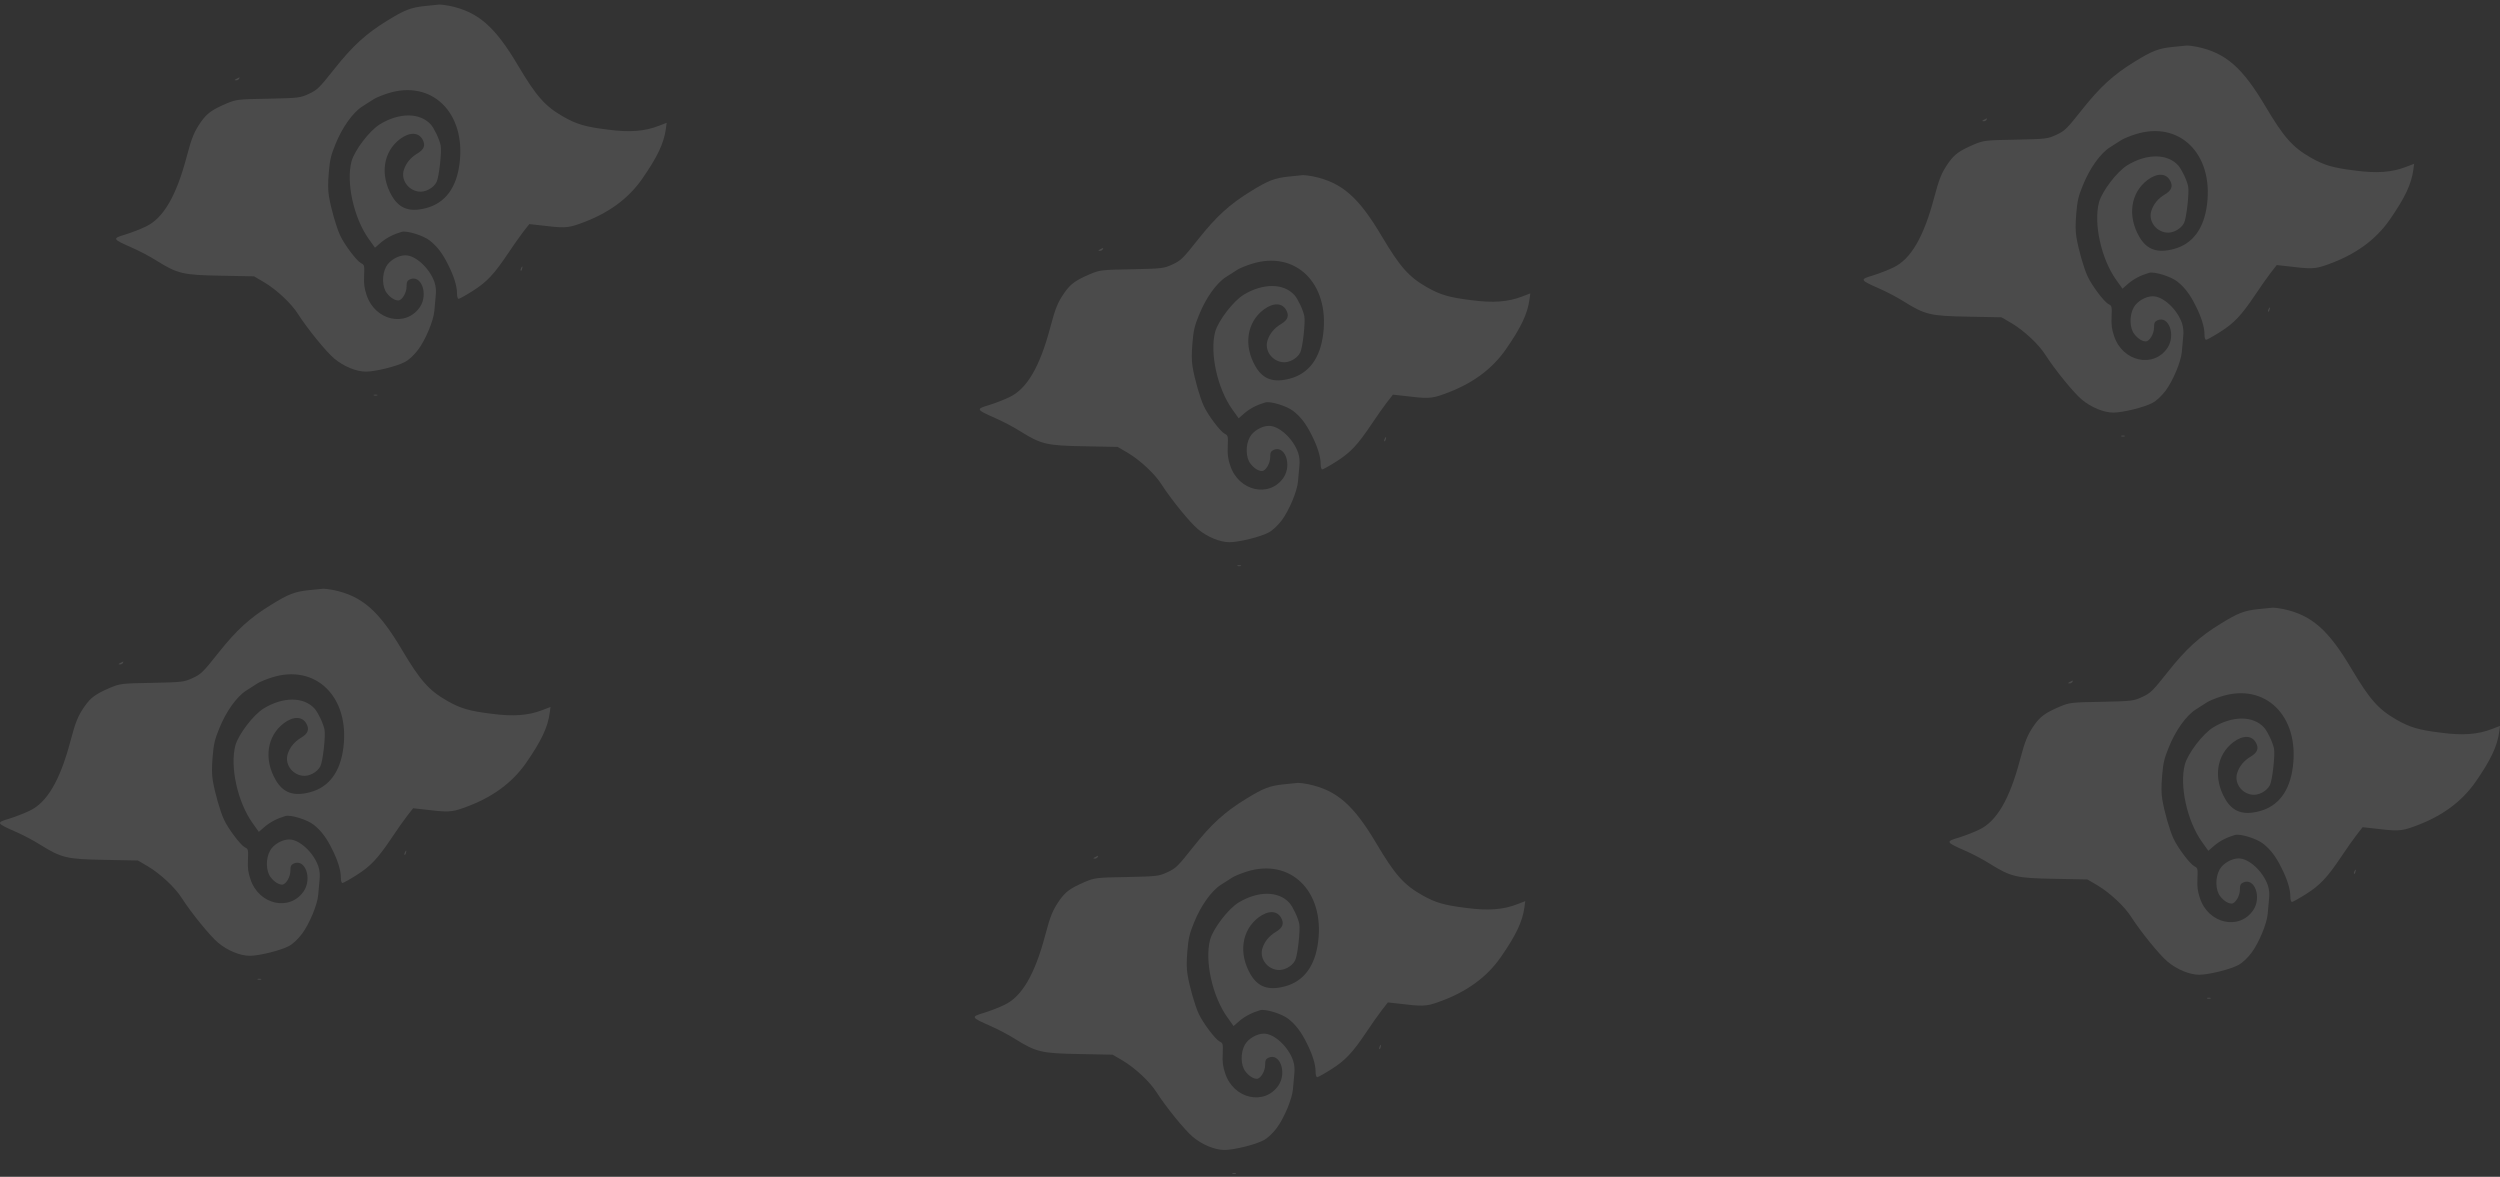 <svg width="495" height="233" viewBox="0 0 495 233" fill="none" xmlns="http://www.w3.org/2000/svg">
<rect x="0" y="0" width="495" height="233" fill="#333333" stroke="none"/>
<path d="M430.159 9.299C427.393 9.587 426.138 10.068 422.757 12.15C418.455 14.776 415.817 17.211 412.231 21.728C409.209 25.54 408.825 25.924 407.16 26.693C405.445 27.494 405.086 27.526 399.093 27.654C393.074 27.75 392.742 27.814 390.821 28.615C387.927 29.864 387.005 30.537 385.775 32.267C384.444 34.189 383.957 35.374 382.958 39.154C380.909 46.906 378.348 51.327 374.891 52.96C373.918 53.441 372.099 54.146 370.87 54.53C368.181 55.331 368.232 55.427 372.074 57.125C373.482 57.733 375.685 58.886 376.94 59.687C381.165 62.314 382.164 62.57 389.694 62.699L396.301 62.827L398.273 63.98C400.758 65.453 403.677 68.176 405.009 70.29C406.853 73.173 410.567 77.754 412.18 79.1C414.05 80.669 416.56 81.694 418.455 81.694C420.299 81.694 424.601 80.637 426.189 79.772C426.983 79.356 428.008 78.395 428.802 77.338C430.236 75.416 431.849 71.604 432.003 69.65C432.054 68.945 432.182 67.664 432.259 66.799C432.387 65.646 432.31 64.845 432.029 63.98C431.081 61.225 428.264 58.63 426.241 58.662C424.832 58.662 423.116 59.687 422.476 60.873C421.579 62.474 421.656 64.973 422.604 66.158C423.295 67.055 424.166 67.6 424.858 67.6C425.6 67.6 426.497 66.094 426.497 64.877C426.497 63.948 426.625 63.691 427.137 63.435C429.391 62.378 430.85 66.318 429.16 68.881C426.394 72.981 420.222 71.604 418.583 66.51C418.122 65.165 418.019 64.268 418.096 62.666C418.173 60.616 418.147 60.552 417.456 60.2C416.611 59.751 414.178 56.548 413.333 54.69C412.59 53.089 411.54 49.437 411.13 46.97C410.925 45.689 410.925 44.375 411.105 42.229C411.309 39.763 411.54 38.801 412.411 36.687C413.742 33.356 415.868 30.377 417.738 29.192C418.557 28.679 419.556 28.038 419.991 27.75C420.427 27.462 421.682 26.949 422.783 26.597C431.491 23.81 438.252 30.409 436.997 40.435C436.408 45.272 434.154 48.316 430.389 49.309C427.137 50.173 425.062 49.437 423.577 46.874C421.195 42.742 421.861 38.161 425.216 35.63C427.111 34.221 428.904 34.253 429.698 35.79C430.287 36.88 429.954 37.712 428.674 38.481C427.316 39.282 426.42 40.371 425.984 41.684C425.319 43.639 426.753 45.753 428.878 46.041C430.159 46.233 431.824 45.368 432.438 44.151C432.925 43.222 433.488 38.161 433.258 36.944C433.027 35.726 432.003 33.58 431.311 32.779C429.16 30.377 425.062 30.377 421.221 32.715C419.146 33.996 416.227 37.84 415.612 40.019C414.485 44.215 416.047 51.263 418.993 55.395L420.248 57.157L421.426 56.132C422.527 55.203 423.884 54.498 425.523 54.017C426.573 53.729 429.8 54.722 431.107 55.747C432.566 56.9 433.642 58.31 434.743 60.552C435.896 62.827 436.485 64.781 436.485 66.158C436.485 66.831 436.613 67.279 436.818 67.279C436.971 67.279 438.252 66.575 439.609 65.71C442.35 63.98 443.784 62.474 446.576 58.31C447.574 56.804 448.932 54.882 449.598 54.017L450.801 52.48L452.543 52.672C457.742 53.313 458.356 53.281 460.866 52.384C466.347 50.43 470.342 47.547 473.16 43.51C476.182 39.154 477.462 36.463 477.846 33.58L478 32.427L476.412 33.035C473.621 34.125 470.624 34.349 466.321 33.772C461.891 33.228 460.2 32.715 457.588 31.242C453.926 29.16 452.21 27.205 448.573 21.087C443.989 13.335 440.659 10.452 434.999 9.267C434.205 9.107 433.309 9.01 433.027 9.01C432.746 9.042 431.465 9.171 430.159 9.299Z" fill="white" fill-opacity="0.12"/>
<path d="M392.818 23.714C392.408 23.938 392.383 24.002 392.741 24.002C392.972 24.034 393.253 23.874 393.33 23.714C393.51 23.362 393.51 23.362 392.818 23.714Z" fill="white" fill-opacity="0.12"/>
<path d="M449.162 61.226C449.06 61.418 449.034 61.61 449.111 61.706C449.162 61.801 449.29 61.642 449.367 61.354C449.546 60.81 449.393 60.714 449.162 61.226Z" fill="white" fill-opacity="0.12"/>
<path d="M420.042 86.403C420.196 86.467 420.503 86.467 420.683 86.403C420.836 86.308 420.708 86.245 420.35 86.245C419.991 86.245 419.863 86.308 420.042 86.403Z" fill="white" fill-opacity="0.12"/>
<path d="M255.159 34.961C252.393 35.249 251.138 35.73 247.757 37.812C243.455 40.438 240.817 42.873 237.231 47.39C234.209 51.202 233.825 51.586 232.16 52.355C230.445 53.156 230.086 53.188 224.093 53.316C218.074 53.412 217.742 53.476 215.821 54.277C212.927 55.526 212.005 56.199 210.775 57.929C209.444 59.851 208.957 61.036 207.958 64.816C205.909 72.568 203.348 76.989 199.891 78.622C198.918 79.103 197.099 79.808 195.87 80.192C193.181 80.993 193.232 81.089 197.074 82.787C198.482 83.395 200.685 84.549 201.94 85.35C206.165 87.976 207.164 88.233 214.694 88.361L221.301 88.489L223.273 89.642C225.758 91.115 228.677 93.838 230.009 95.953C231.853 98.835 235.567 103.416 237.18 104.762C239.05 106.331 241.56 107.356 243.455 107.356C245.299 107.356 249.601 106.299 251.189 105.434C251.983 105.018 253.008 104.057 253.802 103C255.236 101.078 256.849 97.266 257.003 95.312C257.054 94.607 257.182 93.326 257.259 92.461C257.387 91.308 257.31 90.507 257.029 89.642C256.081 86.887 253.264 84.292 251.241 84.324C249.832 84.324 248.116 85.35 247.476 86.535C246.579 88.136 246.656 90.635 247.604 91.82C248.295 92.717 249.166 93.262 249.858 93.262C250.6 93.262 251.497 91.756 251.497 90.539C251.497 89.61 251.625 89.354 252.137 89.097C254.391 88.04 255.85 91.98 254.16 94.543C251.394 98.643 245.222 97.266 243.583 92.173C243.122 90.827 243.019 89.93 243.096 88.329C243.173 86.278 243.147 86.214 242.456 85.862C241.611 85.413 239.178 82.21 238.333 80.352C237.59 78.751 236.54 75.099 236.13 72.632C235.925 71.351 235.925 70.037 236.105 67.891C236.309 65.425 236.54 64.464 237.411 62.349C238.742 59.018 240.868 56.039 242.738 54.854C243.557 54.341 244.556 53.7 244.991 53.412C245.427 53.124 246.682 52.611 247.783 52.259C256.491 49.472 263.252 56.071 261.997 66.097C261.408 70.934 259.154 73.978 255.389 74.971C252.137 75.835 250.062 75.099 248.577 72.536C246.195 68.404 246.861 63.823 250.216 61.292C252.111 59.883 253.904 59.915 254.698 61.453C255.287 62.542 254.954 63.374 253.674 64.143C252.316 64.944 251.42 66.033 250.984 67.347C250.319 69.301 251.753 71.415 253.878 71.703C255.159 71.895 256.824 71.031 257.438 69.813C257.925 68.884 258.488 63.823 258.258 62.606C258.027 61.388 257.003 59.242 256.311 58.441C254.16 56.039 250.062 56.039 246.221 58.377C244.146 59.659 241.227 63.503 240.612 65.681C239.485 69.877 241.047 76.925 243.993 81.057L245.248 82.819L246.426 81.794C247.527 80.865 248.884 80.16 250.523 79.68C251.573 79.391 254.8 80.384 256.107 81.409C257.566 82.562 258.642 83.972 259.743 86.214C260.896 88.489 261.485 90.443 261.485 91.82C261.485 92.493 261.613 92.941 261.818 92.941C261.971 92.941 263.252 92.237 264.609 91.372C267.35 89.642 268.784 88.136 271.576 83.972C272.574 82.466 273.932 80.544 274.598 79.68L275.801 78.142L277.543 78.334C282.742 78.975 283.356 78.943 285.866 78.046C291.347 76.092 295.342 73.209 298.16 69.173C301.182 64.816 302.462 62.125 302.846 59.242L303 58.089L301.412 58.698C298.621 59.787 295.624 60.011 291.321 59.434C286.891 58.89 285.2 58.377 282.588 56.904C278.926 54.822 277.21 52.867 273.573 46.749C268.989 38.997 265.659 36.114 259.999 34.929C259.205 34.769 258.309 34.672 258.027 34.672C257.746 34.705 256.465 34.833 255.159 34.961Z" fill="white" fill-opacity="0.12"/>
<path d="M217.818 49.376C217.408 49.6 217.383 49.664 217.741 49.664C217.972 49.696 218.253 49.536 218.33 49.376C218.51 49.024 218.51 49.024 217.818 49.376Z" fill="white" fill-opacity="0.12"/>
<path d="M274.162 86.887C274.06 87.079 274.034 87.271 274.111 87.367C274.162 87.463 274.29 87.303 274.367 87.015C274.546 86.471 274.393 86.375 274.162 86.887Z" fill="white" fill-opacity="0.12"/>
<path d="M245.042 112.066C245.196 112.129 245.503 112.129 245.683 112.066C245.836 111.97 245.708 111.907 245.35 111.907C244.991 111.907 244.863 111.97 245.042 112.066Z" fill="white" fill-opacity="0.12"/>
<path d="M254.159 155.299C251.393 155.587 250.138 156.068 246.757 158.15C242.455 160.776 239.817 163.211 236.231 167.728C233.209 171.54 232.825 171.924 231.16 172.693C229.445 173.494 229.086 173.526 223.093 173.654C217.074 173.75 216.742 173.814 214.821 174.615C211.927 175.864 211.005 176.537 209.775 178.267C208.444 180.189 207.957 181.374 206.958 185.154C204.909 192.906 202.348 197.327 198.891 198.96C197.918 199.441 196.099 200.146 194.87 200.53C192.181 201.331 192.232 201.427 196.074 203.125C197.482 203.733 199.685 204.887 200.94 205.687C205.165 208.314 206.164 208.57 213.694 208.698L220.301 208.827L222.273 209.98C224.758 211.453 227.677 214.176 229.009 216.29C230.853 219.173 234.567 223.754 236.18 225.1C238.05 226.669 240.56 227.694 242.455 227.694C244.299 227.694 248.601 226.637 250.189 225.772C250.983 225.356 252.008 224.395 252.802 223.338C254.236 221.416 255.849 217.604 256.003 215.65C256.054 214.945 256.182 213.664 256.259 212.799C256.387 211.646 256.31 210.845 256.029 209.98C255.081 207.225 252.264 204.63 250.241 204.662C248.832 204.662 247.116 205.687 246.476 206.873C245.579 208.474 245.656 210.973 246.604 212.158C247.295 213.055 248.166 213.6 248.858 213.6C249.6 213.6 250.497 212.094 250.497 210.877C250.497 209.948 250.625 209.692 251.137 209.435C253.391 208.378 254.85 212.318 253.16 214.881C250.394 218.981 244.222 217.604 242.583 212.51C242.122 211.165 242.019 210.268 242.096 208.666C242.173 206.616 242.147 206.552 241.456 206.2C240.611 205.751 238.178 202.548 237.333 200.69C236.59 199.088 235.54 195.437 235.13 192.97C234.925 191.689 234.925 190.375 235.105 188.229C235.309 185.763 235.54 184.802 236.411 182.687C237.742 179.356 239.868 176.377 241.738 175.191C242.557 174.679 243.556 174.038 243.991 173.75C244.427 173.462 245.682 172.949 246.783 172.597C255.491 169.81 262.252 176.409 260.997 186.435C260.408 191.272 258.154 194.315 254.389 195.309C251.137 196.173 249.062 195.437 247.577 192.874C245.195 188.742 245.861 184.161 249.216 181.63C251.111 180.221 252.904 180.253 253.698 181.79C254.287 182.88 253.954 183.712 252.674 184.481C251.316 185.282 250.42 186.371 249.984 187.685C249.319 189.639 250.753 191.753 252.878 192.041C254.159 192.233 255.824 191.368 256.438 190.151C256.925 189.222 257.488 184.161 257.258 182.944C257.027 181.726 256.003 179.58 255.311 178.779C253.16 176.377 249.062 176.377 245.221 178.715C243.146 179.997 240.227 183.841 239.612 186.019C238.485 190.215 240.047 197.263 242.993 201.395L244.248 203.157L245.426 202.132C246.527 201.203 247.884 200.498 249.523 200.017C250.573 199.729 253.8 200.722 255.107 201.747C256.566 202.9 257.642 204.31 258.743 206.552C259.896 208.827 260.485 210.781 260.485 212.158C260.485 212.831 260.613 213.279 260.818 213.279C260.971 213.279 262.252 212.575 263.609 211.71C266.35 209.98 267.784 208.474 270.576 204.31C271.574 202.804 272.932 200.882 273.598 200.017L274.801 198.48L276.543 198.672C281.742 199.313 282.356 199.281 284.866 198.384C290.347 196.43 294.342 193.547 297.16 189.51C300.182 185.154 301.462 182.463 301.846 179.58L302 178.427L300.412 179.036C297.621 180.125 294.624 180.349 290.321 179.772C285.891 179.228 284.2 178.715 281.588 177.242C277.926 175.159 276.21 173.205 272.573 167.087C267.989 159.335 264.659 156.452 258.999 155.267C258.205 155.107 257.309 155.01 257.027 155.01C256.746 155.042 255.465 155.171 254.159 155.299Z" fill="white" fill-opacity="0.12"/>
<path d="M216.818 169.715C216.408 169.939 216.383 170.003 216.741 170.003C216.972 170.035 217.253 169.875 217.33 169.715C217.51 169.363 217.51 169.363 216.818 169.715Z" fill="white" fill-opacity="0.12"/>
<path d="M273.162 207.227C273.06 207.419 273.034 207.611 273.111 207.706C273.162 207.802 273.29 207.643 273.367 207.355C273.546 206.811 273.393 206.715 273.162 207.227Z" fill="white" fill-opacity="0.12"/>
<path d="M244.042 232.404C244.196 232.468 244.503 232.468 244.683 232.404C244.836 232.309 244.708 232.245 244.35 232.245C243.991 232.245 243.863 232.309 244.042 232.404Z" fill="white" fill-opacity="0.12"/>
<path d="M84.159 1.188C81.393 1.477 80.138 1.957 76.757 4.039C72.455 6.666 69.817 9.101 66.231 13.617C63.209 17.429 62.825 17.814 61.16 18.582C59.444 19.383 59.086 19.415 53.093 19.544C47.075 19.64 46.742 19.704 44.821 20.505C41.927 21.754 41.005 22.427 39.775 24.156C38.444 26.078 37.957 27.264 36.958 31.044C34.909 38.796 32.348 43.216 28.891 44.85C27.918 45.331 26.099 46.035 24.87 46.42C22.181 47.22 22.232 47.316 26.074 49.014C27.482 49.623 29.685 50.776 30.94 51.577C35.166 54.204 36.164 54.46 43.694 54.588L50.301 54.716L52.273 55.87C54.758 57.343 57.677 60.066 59.009 62.18C60.853 65.063 64.567 69.644 66.18 70.989C68.05 72.559 70.56 73.584 72.455 73.584C74.299 73.584 78.601 72.527 80.189 71.662C80.983 71.246 82.008 70.284 82.802 69.227C84.236 67.305 85.849 63.493 86.003 61.539C86.054 60.835 86.182 59.553 86.259 58.688C86.387 57.535 86.31 56.734 86.029 55.87C85.081 53.115 82.264 50.52 80.24 50.552C78.832 50.552 77.116 51.577 76.476 52.762C75.579 54.364 75.656 56.862 76.604 58.048C77.295 58.945 78.166 59.489 78.858 59.489C79.6 59.489 80.497 57.984 80.497 56.766C80.497 55.837 80.625 55.581 81.137 55.325C83.391 54.268 84.85 58.208 83.16 60.771C80.394 64.871 74.222 63.493 72.583 58.4C72.122 57.055 72.019 56.158 72.096 54.556C72.173 52.506 72.147 52.442 71.456 52.09C70.611 51.641 68.178 48.438 67.333 46.58C66.59 44.978 65.54 41.326 65.13 38.86C64.925 37.578 64.925 36.265 65.105 34.119C65.309 31.652 65.54 30.691 66.411 28.577C67.742 25.245 69.868 22.266 71.738 21.081C72.557 20.569 73.556 19.928 73.992 19.64C74.427 19.351 75.682 18.839 76.783 18.486C85.491 15.7 92.252 22.298 90.997 32.325C90.408 37.162 88.154 40.205 84.389 41.198C81.137 42.063 79.062 41.326 77.577 38.764C75.195 34.631 75.861 30.05 79.216 27.52C81.111 26.11 82.904 26.142 83.698 27.68C84.287 28.769 83.954 29.602 82.674 30.371C81.316 31.172 80.42 32.261 79.984 33.574C79.319 35.528 80.753 37.642 82.878 37.931C84.159 38.123 85.824 37.258 86.438 36.041C86.925 35.112 87.488 30.05 87.258 28.833C87.027 27.616 86.003 25.47 85.311 24.669C83.16 22.266 79.062 22.266 75.221 24.605C73.146 25.886 70.227 29.73 69.612 31.909C68.485 36.105 70.047 43.152 72.993 47.285L74.248 49.046L75.426 48.021C76.527 47.092 77.884 46.388 79.523 45.907C80.573 45.619 83.8 46.612 85.107 47.637C86.566 48.79 87.642 50.2 88.743 52.442C89.896 54.716 90.485 56.67 90.485 58.048C90.485 58.721 90.613 59.169 90.818 59.169C90.972 59.169 92.252 58.464 93.609 57.599C96.35 55.87 97.784 54.364 100.576 50.2C101.574 48.694 102.932 46.772 103.598 45.907L104.801 44.37L106.543 44.562C111.742 45.202 112.356 45.17 114.866 44.273C120.347 42.319 124.342 39.436 127.16 35.4C130.182 31.044 131.462 28.353 131.846 25.47L132 24.317L130.412 24.925C127.621 26.014 124.624 26.238 120.321 25.662C115.891 25.117 114.2 24.605 111.588 23.131C107.926 21.049 106.21 19.095 102.573 12.977C97.989 5.225 94.659 2.342 88.999 1.156C88.206 0.996 87.309 0.9 87.027 0.9C86.746 0.932 85.465 1.06 84.159 1.188Z" fill="white" fill-opacity="0.12"/>
<path d="M46.818 15.604C46.408 15.828 46.383 15.892 46.741 15.892C46.972 15.924 47.253 15.764 47.33 15.604C47.51 15.253 47.51 15.253 46.818 15.604Z" fill="white" fill-opacity="0.12"/>
<path d="M103.162 53.115C103.06 53.307 103.034 53.499 103.111 53.595C103.162 53.691 103.29 53.531 103.367 53.243C103.546 52.7 103.393 52.604 103.162 53.115Z" fill="white" fill-opacity="0.12"/>
<path d="M74.042 78.294C74.196 78.358 74.503 78.358 74.683 78.294C74.836 78.199 74.708 78.135 74.35 78.135C73.991 78.135 73.863 78.199 74.042 78.294Z" fill="white" fill-opacity="0.12"/>
<path d="M61.159 116.851C58.393 117.14 57.138 117.62 53.757 119.702C49.455 122.329 46.817 124.764 43.231 129.28C40.209 133.092 39.825 133.477 38.16 134.246C36.444 135.046 36.086 135.078 30.093 135.207C24.075 135.303 23.742 135.367 21.821 136.168C18.927 137.417 18.005 138.09 16.775 139.819C15.444 141.741 14.957 142.927 13.958 146.707C11.909 154.459 9.348 158.879 5.891 160.513C4.918 160.994 3.099 161.698 1.87 162.083C-0.819 162.884 -0.768 162.98 3.074 164.677C4.482 165.286 6.685 166.439 7.94 167.24C12.165 169.867 13.164 170.123 20.694 170.251L27.302 170.379L29.273 171.533C31.758 173.006 34.677 175.729 36.009 177.843C37.853 180.726 41.567 185.307 43.18 186.652C45.05 188.222 47.56 189.247 49.455 189.247C51.299 189.247 55.601 188.19 57.189 187.325C57.983 186.909 59.008 185.948 59.802 184.891C61.236 182.969 62.849 179.157 63.003 177.202C63.054 176.498 63.182 175.216 63.259 174.352C63.387 173.198 63.31 172.397 63.029 171.533C62.081 168.778 59.264 166.183 57.24 166.215C55.832 166.215 54.116 167.24 53.476 168.425C52.579 170.027 52.656 172.526 53.604 173.711C54.295 174.608 55.166 175.152 55.858 175.152C56.6 175.152 57.497 173.647 57.497 172.43C57.497 171.501 57.625 171.244 58.137 170.988C60.391 169.931 61.85 173.871 60.16 176.434C57.394 180.534 51.222 179.157 49.583 174.063C49.122 172.718 49.019 171.821 49.096 170.219C49.173 168.169 49.148 168.105 48.456 167.753C47.611 167.304 45.178 164.101 44.333 162.243C43.59 160.641 42.54 156.989 42.13 154.523C41.925 153.241 41.925 151.928 42.105 149.782C42.309 147.315 42.54 146.354 43.411 144.24C44.742 140.909 46.868 137.929 48.738 136.744C49.557 136.232 50.556 135.591 50.992 135.303C51.427 135.014 52.682 134.502 53.783 134.15C62.491 131.363 69.252 137.961 67.997 147.988C67.408 152.825 65.154 155.868 61.389 156.861C58.137 157.726 56.062 156.989 54.577 154.427C52.195 150.294 52.861 145.714 56.216 143.183C58.111 141.773 59.904 141.806 60.698 143.343C61.287 144.432 60.954 145.265 59.673 146.034C58.316 146.835 57.42 147.924 56.984 149.237C56.319 151.191 57.753 153.306 59.878 153.594C61.159 153.786 62.824 152.921 63.438 151.704C63.925 150.775 64.488 145.714 64.258 144.496C64.027 143.279 63.003 141.133 62.312 140.332C60.16 137.929 56.062 137.929 52.221 140.268C50.146 141.549 47.227 145.393 46.612 147.572C45.485 151.768 47.047 158.815 49.993 162.948L51.248 164.709L52.426 163.684C53.527 162.755 54.884 162.051 56.523 161.57C57.574 161.282 60.8 162.275 62.107 163.3C63.566 164.453 64.642 165.863 65.743 168.105C66.896 170.379 67.485 172.333 67.485 173.711C67.485 174.384 67.613 174.832 67.818 174.832C67.972 174.832 69.252 174.127 70.609 173.262C73.35 171.533 74.784 170.027 77.576 165.863C78.574 164.357 79.932 162.435 80.598 161.57L81.801 160.033L83.543 160.225C88.742 160.865 89.356 160.833 91.866 159.936C97.347 157.982 101.342 155.099 104.16 151.063C107.182 146.707 108.462 144.016 108.846 141.133L109 139.98L107.412 140.588C104.621 141.677 101.624 141.902 97.322 141.325C92.891 140.78 91.201 140.268 88.588 138.794C84.926 136.712 83.21 134.758 79.573 128.64C74.989 120.888 71.659 118.005 65.999 116.819C65.206 116.659 64.309 116.563 64.027 116.563C63.746 116.595 62.465 116.723 61.159 116.851Z" fill="white" fill-opacity="0.12"/>
<path d="M23.818 131.267C23.408 131.491 23.383 131.554 23.741 131.554C23.972 131.586 24.253 131.427 24.33 131.267C24.509 130.915 24.509 130.915 23.818 131.267Z" fill="white" fill-opacity="0.12"/>
<path d="M80.162 168.779C80.06 168.97 80.034 169.162 80.111 169.258C80.162 169.354 80.29 169.194 80.367 168.906C80.546 168.363 80.393 168.267 80.162 168.779Z" fill="white" fill-opacity="0.12"/>
<path d="M51.042 193.956C51.196 194.02 51.503 194.02 51.683 193.956C51.836 193.861 51.708 193.797 51.35 193.797C50.991 193.797 50.863 193.861 51.042 193.956Z" fill="white" fill-opacity="0.12"/>
<path d="M447.159 120.603C444.393 120.892 443.138 121.372 439.757 123.454C435.455 126.081 432.817 128.516 429.231 133.032C426.209 136.844 425.825 137.229 424.16 137.998C422.445 138.798 422.086 138.83 416.093 138.959C410.074 139.055 409.742 139.119 407.821 139.92C404.927 141.169 404.005 141.842 402.775 143.571C401.444 145.493 400.957 146.679 399.958 150.459C397.909 158.211 395.348 162.631 391.891 164.265C390.918 164.746 389.099 165.45 387.87 165.835C385.181 166.635 385.232 166.732 389.074 168.429C390.482 169.038 392.685 170.191 393.94 170.992C398.165 173.619 399.164 173.875 406.694 174.003L413.301 174.131L415.273 175.285C417.758 176.758 420.677 179.481 422.009 181.595C423.853 184.478 427.567 189.059 429.18 190.404C431.05 191.974 433.56 192.999 435.455 192.999C437.299 192.999 441.601 191.942 443.189 191.077C443.983 190.661 445.008 189.7 445.802 188.642C447.236 186.72 448.849 182.908 449.003 180.954C449.054 180.25 449.182 178.968 449.259 178.103C449.387 176.95 449.31 176.149 449.029 175.285C448.081 172.53 445.264 169.935 443.241 169.967C441.832 169.967 440.116 170.992 439.476 172.177C438.579 173.779 438.656 176.278 439.604 177.463C440.295 178.36 441.166 178.904 441.858 178.904C442.6 178.904 443.497 177.399 443.497 176.181C443.497 175.252 443.625 174.996 444.137 174.74C446.391 173.683 447.85 177.623 446.16 180.186C443.394 184.286 437.222 182.908 435.583 177.815C435.122 176.47 435.019 175.573 435.096 173.971C435.173 171.921 435.147 171.857 434.456 171.505C433.611 171.056 431.178 167.853 430.333 165.995C429.59 164.393 428.54 160.741 428.13 158.275C427.925 156.993 427.925 155.68 428.105 153.534C428.309 151.067 428.54 150.106 429.411 147.992C430.742 144.661 432.868 141.681 434.738 140.496C435.557 139.984 436.556 139.343 436.991 139.055C437.427 138.766 438.682 138.254 439.783 137.901C448.491 135.115 455.252 141.713 453.997 151.74C453.408 156.577 451.154 159.62 447.389 160.613C444.137 161.478 442.062 160.741 440.577 158.179C438.195 154.046 438.861 149.466 442.216 146.935C444.111 145.525 445.904 145.557 446.698 147.095C447.287 148.184 446.954 149.017 445.674 149.786C444.316 150.587 443.42 151.676 442.984 152.989C442.319 154.943 443.753 157.057 445.878 157.346C447.159 157.538 448.824 156.673 449.438 155.456C449.925 154.527 450.488 149.466 450.258 148.248C450.027 147.031 449.003 144.885 448.311 144.084C446.16 141.681 442.062 141.681 438.221 144.02C436.146 145.301 433.227 149.145 432.612 151.323C431.485 155.52 433.047 162.567 435.993 166.7L437.248 168.461L438.426 167.436C439.527 166.507 440.884 165.803 442.523 165.322C443.573 165.034 446.8 166.027 448.107 167.052C449.566 168.205 450.642 169.615 451.743 171.857C452.896 174.131 453.485 176.085 453.485 177.463C453.485 178.135 453.613 178.584 453.818 178.584C453.971 178.584 455.252 177.879 456.609 177.014C459.35 175.285 460.784 173.779 463.576 169.615C464.574 168.109 465.932 166.187 466.598 165.322L467.801 163.785L469.543 163.977C474.742 164.617 475.356 164.585 477.866 163.688C483.347 161.734 487.342 158.851 490.16 154.815C493.182 150.459 494.462 147.768 494.846 144.885L495 143.732L493.412 144.34C490.621 145.429 487.624 145.654 483.321 145.077C478.891 144.532 477.2 144.02 474.588 142.546C470.926 140.464 469.21 138.51 465.573 132.392C460.989 124.64 457.659 121.757 451.999 120.571C451.205 120.411 450.309 120.315 450.027 120.315C449.746 120.347 448.465 120.475 447.159 120.603Z" fill="white" fill-opacity="0.12"/>
<path d="M409.818 135.019C409.408 135.242 409.383 135.306 409.741 135.306C409.972 135.338 410.253 135.179 410.33 135.019C410.51 134.667 410.51 134.667 409.818 135.019Z" fill="white" fill-opacity="0.12"/>
<path d="M466.162 172.53C466.06 172.722 466.034 172.914 466.111 173.01C466.162 173.106 466.29 172.946 466.367 172.658C466.546 172.115 466.393 172.019 466.162 172.53Z" fill="white" fill-opacity="0.12"/>
<path d="M437.042 197.709C437.196 197.773 437.503 197.773 437.683 197.709C437.836 197.614 437.708 197.55 437.35 197.55C436.991 197.55 436.863 197.614 437.042 197.709Z" fill="white" fill-opacity="0.12"/>
</svg>
